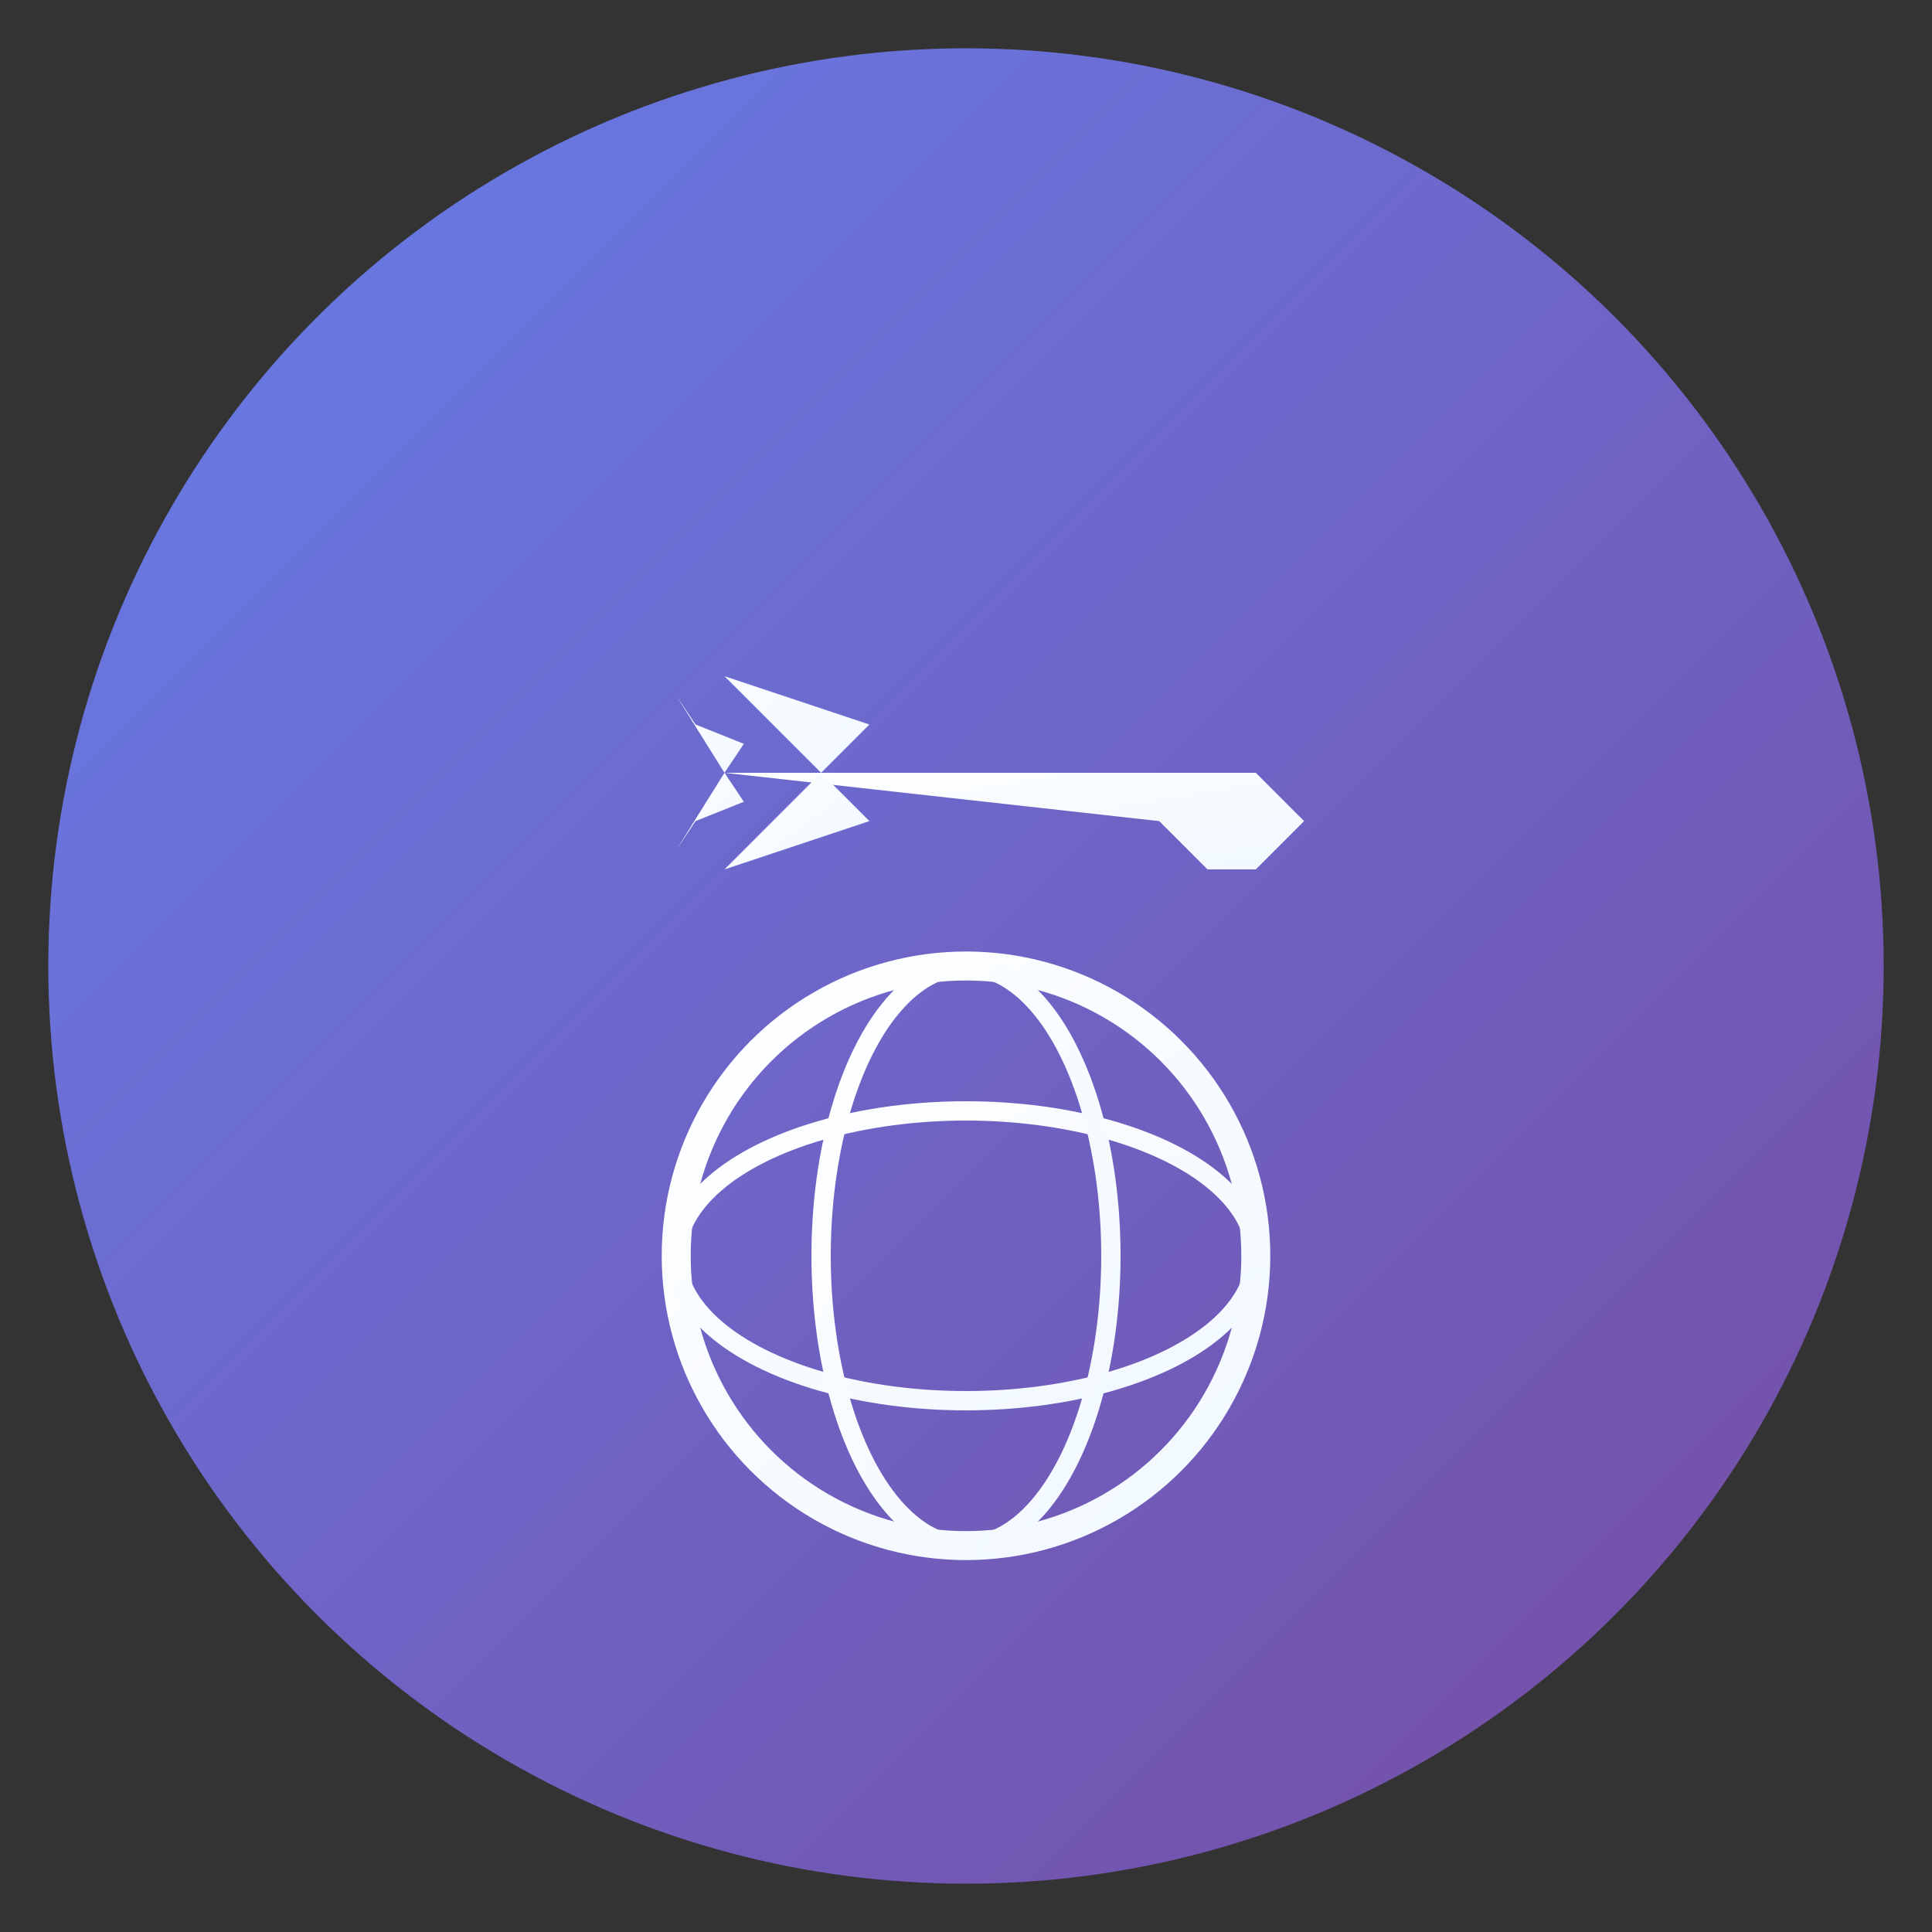 <svg width="200" height="200" viewBox="0 0 200 200" fill="none" xmlns="http://www.w3.org/2000/svg">
  <rect x="0" y="0" width="200" height="200" fill="#333333" stroke="none"/>
  <!-- Background Circle -->
  <circle cx="100" cy="100" r="95" fill="url(#gradient1)" />
  
  <!-- Gradient Definition -->
  <defs>
    <linearGradient id="gradient1" x1="0%" y1="0%" x2="100%" y2="100%">
      <stop offset="0%" style="stop-color:#667eea;stop-opacity:1" />
      <stop offset="100%" style="stop-color:#764ba2;stop-opacity:1" />
    </linearGradient>
    <linearGradient id="gradient2" x1="0%" y1="0%" x2="100%" y2="100%">
      <stop offset="0%" style="stop-color:#ffffff;stop-opacity:1" />
      <stop offset="100%" style="stop-color:#f0f8ff;stop-opacity:1" />
    </linearGradient>
  </defs>
  
  <!-- Airplane Icon -->
  <g transform="translate(100, 80)">
    <!-- Airplane body -->
    <path d="M -25 0 L 30 0 L 35 5 L 30 10 L 25 10 L 20 5 Z" fill="url(#gradient2)" />
    
    <!-- Wings -->
    <path d="M -15 0 L -30 -15 L -25 -10 L -10 -5 Z" fill="url(#gradient2)" />
    <path d="M -15 0 L -30 15 L -25 10 L -10 5 Z" fill="url(#gradient2)" />
    
    <!-- Tail -->
    <path d="M -25 0 L -30 -8 L -28 -5 L -23 -3 Z" fill="url(#gradient2)" />
    <path d="M -25 0 L -30 8 L -28 5 L -23 3 Z" fill="url(#gradient2)" />
  </g>
  
  <!-- Globe -->
  <circle cx="100" cy="130" r="30" fill="none" stroke="url(#gradient2)" stroke-width="3" />
  <ellipse cx="100" cy="130" rx="30" ry="15" fill="none" stroke="url(#gradient2)" stroke-width="2" />
  <ellipse cx="100" cy="130" rx="15" ry="30" fill="none" stroke="url(#gradient2)" stroke-width="2" />
  <line x1="70" y1="130" x2="130" y2="130" stroke="url(#gradient2)" stroke-width="2" />
</svg>
